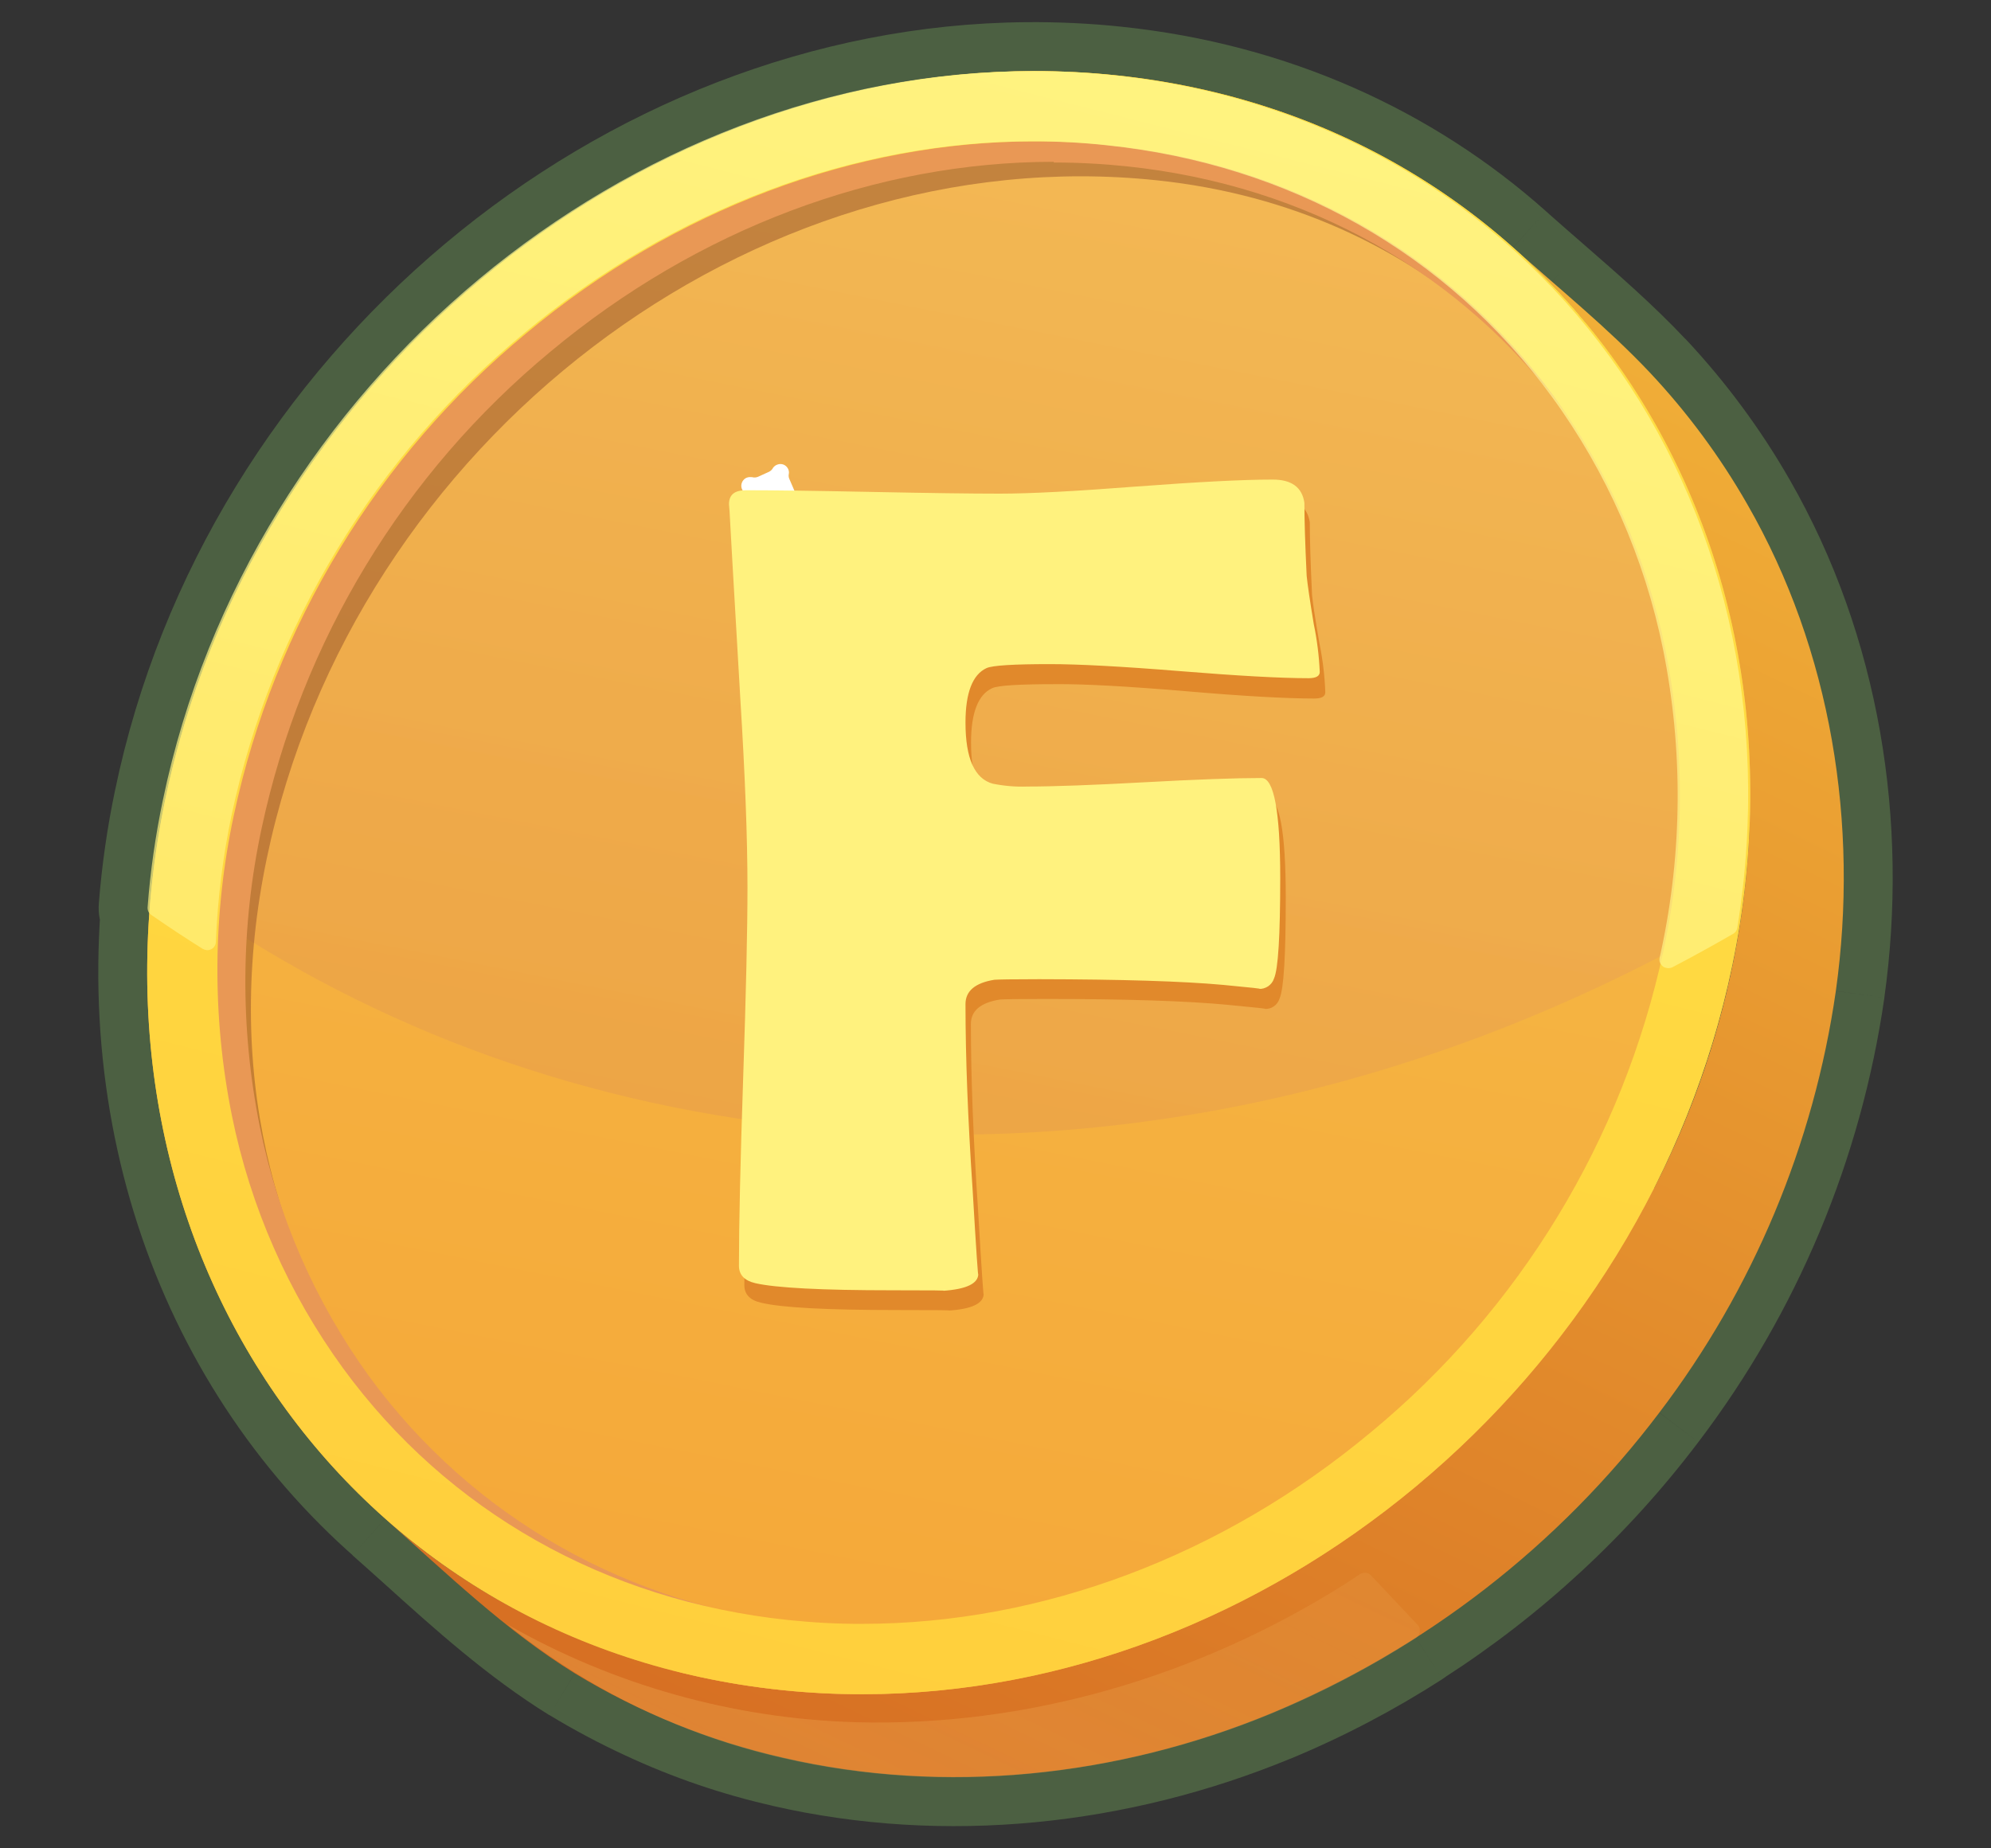 <svg width="14" height="13" viewBox="0 0 14 13" fill="none" xmlns="http://www.w3.org/2000/svg">
<rect x="0" y="0" width="14" height="13" fill="#333333" stroke="none"/>
<mask id="path-1-outside-1_5625_8169" maskUnits="userSpaceOnUse" x="0.035" y="-0.5" width="14" height="14" fill="black">
<rect fill="white" x="0.035" y="-0.5" width="14" height="14"/>
<path fill-rule="evenodd" clip-rule="evenodd" d="M10.641 1.741C9.9 1.082 8.947 0.645 7.851 0.53C7.639 0.508 7.427 0.498 7.216 0.5C4.396 0.524 1.752 2.706 1.145 5.629C1.093 5.877 1.057 6.128 1.038 6.38C1.037 6.391 1.039 6.401 1.043 6.411C1.045 6.415 1.048 6.419 1.05 6.422C0.909 8.384 1.777 10.133 3.266 11.107C3.138 11.024 3.014 10.934 2.895 10.838C2.831 10.789 2.768 10.735 2.707 10.681C2.783 10.749 2.859 10.817 2.934 10.885L2.934 10.885C3.286 11.202 3.639 11.52 4.042 11.769C4.204 11.867 4.372 11.956 4.543 12.035C4.852 12.179 5.175 12.29 5.509 12.366C6.65 12.628 7.86 12.498 8.941 12.052C9.294 11.906 9.634 11.728 9.956 11.521C9.96 11.518 9.963 11.515 9.966 11.512C10.62 11.093 11.196 10.56 11.668 9.935C12.327 9.068 12.754 8.048 12.91 6.97C13.073 5.799 12.878 4.576 12.286 3.546C12.095 3.211 11.865 2.9 11.601 2.62C11.387 2.393 11.15 2.187 10.914 1.982L10.914 1.982L10.914 1.982L10.914 1.982L10.914 1.982L10.914 1.982L10.914 1.982L10.914 1.982C10.83 1.908 10.745 1.835 10.662 1.761L10.68 1.777L10.659 1.757L10.641 1.741ZM12.142 6.963C12.026 7.451 11.852 7.918 11.631 8.356L11.632 8.354C12.033 7.575 12.267 6.694 12.303 5.814C12.289 6.133 12.249 6.458 12.181 6.787C12.169 6.846 12.156 6.904 12.142 6.963Z"/>
</mask>
<path fill-rule="evenodd" clip-rule="evenodd" d="M10.641 1.741C9.9 1.082 8.947 0.645 7.851 0.53C7.639 0.508 7.427 0.498 7.216 0.5C4.396 0.524 1.752 2.706 1.145 5.629C1.093 5.877 1.057 6.128 1.038 6.38C1.037 6.391 1.039 6.401 1.043 6.411C1.045 6.415 1.048 6.419 1.05 6.422C0.909 8.384 1.777 10.133 3.266 11.107C3.138 11.024 3.014 10.934 2.895 10.838C2.831 10.789 2.768 10.735 2.707 10.681C2.783 10.749 2.859 10.817 2.934 10.885L2.934 10.885C3.286 11.202 3.639 11.52 4.042 11.769C4.204 11.867 4.372 11.956 4.543 12.035C4.852 12.179 5.175 12.29 5.509 12.366C6.65 12.628 7.86 12.498 8.941 12.052C9.294 11.906 9.634 11.728 9.956 11.521C9.96 11.518 9.963 11.515 9.966 11.512C10.62 11.093 11.196 10.56 11.668 9.935C12.327 9.068 12.754 8.048 12.91 6.97C13.073 5.799 12.878 4.576 12.286 3.546C12.095 3.211 11.865 2.9 11.601 2.62C11.387 2.393 11.15 2.187 10.914 1.982L10.914 1.982L10.914 1.982L10.914 1.982L10.914 1.982L10.914 1.982L10.914 1.982L10.914 1.982C10.83 1.908 10.745 1.835 10.662 1.761L10.68 1.777L10.659 1.757L10.641 1.741ZM12.142 6.963C12.026 7.451 11.852 7.918 11.631 8.356L11.632 8.354C12.033 7.575 12.267 6.694 12.303 5.814C12.289 6.133 12.249 6.458 12.181 6.787C12.169 6.846 12.156 6.904 12.142 6.963Z" fill="#E99855"/>
<path d="M7.851 0.53L7.887 0.188L7.887 0.188L7.851 0.53ZM10.641 1.741L10.87 1.485L10.869 1.484L10.641 1.741ZM7.216 0.5L7.219 0.844L7.22 0.844L7.216 0.5ZM1.145 5.629L1.482 5.7L1.482 5.699L1.145 5.629ZM1.038 6.38L0.695 6.353L0.695 6.355L1.038 6.38ZM1.043 6.411L1.354 6.264L1.354 6.264L1.043 6.411ZM1.05 6.422L1.393 6.447L1.403 6.317L1.324 6.214L1.05 6.422ZM3.266 11.107L3.078 11.395L3.454 10.819L3.266 11.107ZM2.895 10.838L3.109 10.57L3.105 10.567L2.895 10.838ZM2.707 10.681L2.935 10.424L2.479 10.939L2.707 10.681ZM2.934 10.885L2.704 11.14L2.704 11.14L2.934 10.885ZM2.934 10.885L3.165 10.629L3.165 10.629L2.934 10.885ZM4.042 11.769L3.861 12.062L3.864 12.063L4.042 11.769ZM4.543 12.035L4.689 11.724L4.687 11.723L4.543 12.035ZM5.509 12.366L5.586 12.03L5.585 12.03L5.509 12.366ZM8.941 12.052L9.072 12.37L9.073 12.37L8.941 12.052ZM9.956 11.521L10.142 11.81L10.143 11.809L9.956 11.521ZM9.966 11.512L9.78 11.223L9.747 11.244L9.72 11.272L9.966 11.512ZM11.668 9.935L11.394 9.727L11.393 9.728L11.668 9.935ZM12.91 6.97L13.25 7.019L13.25 7.017L12.91 6.97ZM12.286 3.546L11.988 3.717L11.988 3.717L12.286 3.546ZM11.601 2.62L11.852 2.384L11.851 2.384L11.601 2.62ZM10.914 1.982L10.687 2.24L10.689 2.241L10.914 1.982ZM10.914 1.982L11.142 1.724L11.139 1.722L10.914 1.982ZM10.914 1.982L10.682 2.235L10.689 2.242L10.914 1.982ZM10.914 1.982L11.147 1.728L11.14 1.722L10.914 1.982ZM10.662 1.761L10.891 1.504L10.431 2.015L10.662 1.761ZM10.68 1.777L10.449 2.032L10.911 1.522L10.68 1.777ZM10.659 1.757L10.889 1.502L10.888 1.501L10.659 1.757ZM11.631 8.356L11.324 8.2L11.937 8.513L11.631 8.356ZM12.142 6.963L11.807 6.883L11.807 6.883L12.142 6.963ZM11.632 8.354L11.938 8.511L11.938 8.511L11.632 8.354ZM12.303 5.814L12.646 5.828L11.959 5.8L12.303 5.814ZM12.181 6.787L11.844 6.717V6.717L12.181 6.787ZM7.815 0.872C8.84 0.98 9.726 1.387 10.412 1.998L10.869 1.484C10.075 0.777 9.054 0.31 7.887 0.188L7.815 0.872ZM7.22 0.844C7.418 0.842 7.616 0.851 7.815 0.872L7.887 0.188C7.661 0.164 7.436 0.154 7.212 0.156L7.22 0.844ZM1.482 5.699C2.057 2.928 4.567 0.867 7.219 0.844L7.213 0.156C4.225 0.182 1.447 2.484 0.809 5.559L1.482 5.699ZM1.38 6.407C1.399 6.169 1.433 5.933 1.482 5.7L0.809 5.558C0.754 5.821 0.716 6.086 0.695 6.353L1.38 6.407ZM1.354 6.264C1.375 6.308 1.384 6.356 1.381 6.405L0.695 6.355C0.689 6.425 0.703 6.495 0.733 6.558L1.354 6.264ZM1.324 6.214C1.336 6.229 1.346 6.246 1.354 6.264L0.733 6.558C0.745 6.584 0.759 6.608 0.776 6.631L1.324 6.214ZM3.454 10.819C2.075 9.917 1.26 8.291 1.393 6.447L0.707 6.397C0.557 8.477 1.478 10.349 3.077 11.395L3.454 10.819ZM2.68 11.107C2.808 11.21 2.941 11.306 3.078 11.395L3.453 10.818C3.335 10.741 3.22 10.659 3.109 10.57L2.68 11.107ZM2.479 10.939C2.542 10.995 2.611 11.054 2.684 11.11L3.105 10.567C3.05 10.524 2.994 10.476 2.935 10.424L2.479 10.939ZM3.164 10.629C3.089 10.561 3.012 10.492 2.935 10.424L2.479 10.939C2.554 11.005 2.628 11.072 2.704 11.14L3.164 10.629ZM3.165 10.629L3.164 10.629L2.704 11.14L2.704 11.14L3.165 10.629ZM4.223 11.476C3.851 11.246 3.52 10.95 3.165 10.629L2.704 11.14C3.052 11.454 3.427 11.793 3.861 12.062L4.223 11.476ZM4.687 11.723C4.527 11.649 4.372 11.567 4.221 11.475L3.864 12.063C4.037 12.168 4.216 12.263 4.4 12.348L4.687 11.723ZM5.585 12.03C5.275 11.96 4.975 11.857 4.689 11.724L4.398 12.347C4.728 12.501 5.075 12.62 5.434 12.701L5.585 12.03ZM8.81 11.734C7.789 12.155 6.652 12.275 5.586 12.03L5.432 12.701C6.648 12.98 7.931 12.84 9.072 12.37L8.81 11.734ZM9.77 11.232C9.465 11.427 9.144 11.596 8.809 11.735L9.073 12.37C9.445 12.216 9.803 12.028 10.142 11.81L9.77 11.232ZM9.72 11.272C9.735 11.257 9.751 11.243 9.769 11.232L10.143 11.809C10.168 11.793 10.192 11.774 10.213 11.752L9.72 11.272ZM11.393 9.728C10.946 10.32 10.4 10.825 9.78 11.223L10.152 11.802C10.839 11.36 11.446 10.799 11.942 10.143L11.393 9.728ZM12.569 6.921C12.422 7.941 12.018 8.907 11.394 9.727L11.942 10.143C12.636 9.23 13.086 8.155 13.25 7.019L12.569 6.921ZM11.988 3.717C12.538 4.674 12.723 5.819 12.569 6.922L13.25 7.017C13.423 5.779 13.218 4.478 12.585 3.375L11.988 3.717ZM11.35 2.855C11.596 3.116 11.81 3.406 11.988 3.717L12.585 3.375C12.38 3.017 12.134 2.685 11.852 2.384L11.35 2.855ZM10.689 2.241C10.927 2.449 11.151 2.644 11.351 2.856L11.851 2.384C11.624 2.143 11.374 1.926 11.14 1.722L10.689 2.241ZM10.687 2.24L10.687 2.24L11.142 1.724L11.142 1.724L10.687 2.24ZM10.689 2.242L10.689 2.242L11.139 1.722L11.139 1.722L10.689 2.242ZM10.682 2.235L10.682 2.235L11.147 1.728L11.147 1.728L10.682 2.235ZM10.682 2.235L10.682 2.235L11.147 1.728L11.147 1.728L10.682 2.235ZM10.682 2.235L10.682 2.235L11.147 1.728L11.147 1.728L10.682 2.235ZM10.682 2.235L10.682 2.235L11.147 1.728L11.147 1.728L10.682 2.235ZM10.682 2.235L10.682 2.235L11.147 1.728L11.147 1.728L10.682 2.235ZM10.433 2.017C10.518 2.093 10.604 2.168 10.688 2.241L11.14 1.722C11.055 1.648 10.972 1.576 10.891 1.504L10.433 2.017ZM10.911 1.522L10.893 1.506L10.431 2.015L10.449 2.031L10.911 1.522ZM10.428 2.013L10.449 2.032L10.911 1.522L10.889 1.502L10.428 2.013ZM10.411 1.998L10.429 2.014L10.888 1.501L10.87 1.485L10.411 1.998ZM11.938 8.511C12.171 8.05 12.354 7.558 12.477 7.042L11.807 6.883C11.698 7.345 11.534 7.786 11.324 8.2L11.938 8.511ZM11.326 8.196L11.325 8.198L11.937 8.513L11.938 8.511L11.326 8.196ZM11.959 5.8C11.926 6.63 11.705 7.461 11.326 8.196L11.938 8.511C12.362 7.688 12.609 6.758 12.646 5.828L11.959 5.8ZM12.518 6.857C12.59 6.51 12.632 6.166 12.646 5.828L11.959 5.8C11.947 6.1 11.909 6.406 11.844 6.717L12.518 6.857ZM12.477 7.042C12.491 6.981 12.505 6.919 12.518 6.857L11.844 6.717C11.833 6.772 11.82 6.828 11.807 6.883L12.477 7.042Z" fill="#4C6042" mask="url(#path-1-outside-1_5625_8169)"/>
<path d="M12.909 6.97C13.073 5.799 12.878 4.576 12.286 3.546C12.095 3.212 11.865 2.901 11.601 2.62C11.302 2.303 10.958 2.027 10.634 1.735C11.533 2.533 12.097 3.654 12.258 4.841C12.418 6.027 12.182 7.286 11.632 8.354C11.087 9.419 10.268 10.319 9.258 10.961C8.254 11.596 7.082 11.947 5.889 11.914C4.806 11.879 3.744 11.518 2.894 10.839C2.831 10.789 2.768 10.735 2.707 10.681C3.137 11.062 3.552 11.466 4.042 11.769C4.495 12.044 4.989 12.245 5.505 12.362C6.646 12.627 7.858 12.497 8.937 12.051C10.019 11.601 10.961 10.871 11.668 9.935C12.327 9.068 12.754 8.048 12.909 6.97Z" fill="url(#paint0_linear_5625_8169)"/>
<path opacity="0.5" d="M8.941 12.052C9.294 11.906 9.634 11.728 9.956 11.521C9.969 11.512 9.979 11.498 9.982 11.482C9.986 11.466 9.983 11.45 9.974 11.436L9.967 11.427L9.64 11.08C9.63 11.07 9.617 11.063 9.603 11.062C9.589 11.06 9.574 11.064 9.562 11.072L9.456 11.142C8.431 11.788 7.234 12.146 6.019 12.113C5.158 12.088 4.317 11.853 3.569 11.426C4.135 11.884 4.799 12.205 5.509 12.366C6.65 12.628 7.86 12.498 8.941 12.052Z" fill="url(#paint1_linear_5625_8169)" fill-opacity="0.5"/>
<path d="M7.851 0.53C10.894 0.85 12.833 3.651 12.181 6.787C11.529 9.923 8.535 12.206 5.491 11.886C2.448 11.566 0.51 8.765 1.161 5.629C1.812 2.493 4.808 0.21 7.851 0.53Z" fill="url(#paint2_linear_5625_8169)"/>
<path style="mix-blend-mode:overlay" opacity="0.61" d="M7.81 0.662C4.873 0.352 1.982 2.556 1.353 5.583C1.308 5.801 1.275 6.021 1.255 6.242C1.254 6.253 1.256 6.264 1.261 6.274C1.266 6.283 1.273 6.292 1.282 6.298C2.509 7.175 3.986 7.752 5.644 7.926C7.865 8.159 10.071 7.633 11.997 6.552C12.005 6.548 12.012 6.541 12.017 6.534C12.023 6.526 12.026 6.518 12.028 6.509C12.538 3.56 10.685 0.964 7.81 0.662Z" fill="url(#paint3_linear_5625_8169)"/>
<path opacity="0.5" d="M5.955 11.617C3.242 11.331 1.264 8.968 1.876 6.037C2.487 3.107 5.288 0.969 8.133 1.268C10.02 1.466 11.289 2.764 11.792 4.398C11.797 4.413 11.807 4.425 11.821 4.433C11.835 4.44 11.851 4.442 11.866 4.438C11.881 4.434 11.894 4.424 11.902 4.411C11.91 4.397 11.913 4.381 11.909 4.366C11.47 2.369 9.882 0.846 7.717 0.619C4.768 0.306 1.867 2.517 1.239 5.554C0.611 8.591 2.483 11.305 5.43 11.614C5.695 11.642 5.962 11.65 6.229 11.637C6.138 11.633 6.046 11.627 5.955 11.617Z" fill="#94512A"/>
<path d="M7.41 1.143C7.582 1.143 7.753 1.152 7.924 1.17C9.195 1.303 10.294 1.925 11.021 2.923C11.402 3.446 11.665 4.044 11.793 4.678C11.933 5.37 11.928 6.084 11.78 6.774C11.498 8.088 10.782 9.268 9.746 10.124C8.714 10.984 7.457 11.459 6.208 11.459C6.036 11.459 5.864 11.45 5.693 11.432C4.424 11.299 3.324 10.676 2.596 9.681C2.216 9.156 1.953 8.555 1.826 7.919C1.687 7.227 1.692 6.514 1.84 5.824C2.121 4.51 2.836 3.33 3.871 2.473C4.903 1.613 6.16 1.138 7.41 1.138M7.41 0.649C4.603 0.651 1.962 2.817 1.359 5.724C0.716 8.826 2.632 11.348 5.642 11.665C5.83 11.684 6.019 11.694 6.208 11.694C9.015 11.694 11.428 9.615 12.032 6.708C12.675 3.605 10.986 0.996 7.977 0.68C7.789 0.661 7.6 0.651 7.411 0.651L7.41 0.649Z" fill="#E99855"/>
<path d="M7.28 0.994C7.453 0.994 7.626 1.003 7.799 1.022C9.082 1.156 10.194 1.785 10.93 2.792C11.314 3.321 11.581 3.926 11.71 4.567C11.851 5.267 11.847 5.988 11.697 6.686C11.412 8.014 10.687 9.208 9.64 10.073C8.597 10.943 7.326 11.421 6.063 11.421C5.889 11.422 5.715 11.412 5.542 11.394C4.259 11.259 3.147 10.63 2.412 9.623C2.027 9.094 1.761 8.489 1.631 7.848C1.49 7.149 1.495 6.427 1.645 5.73C1.93 4.402 2.654 3.208 3.702 2.343C4.744 1.473 6.016 0.994 7.279 0.994M7.279 0.5C4.441 0.5 1.771 2.69 1.161 5.629C0.51 8.765 2.447 11.567 5.491 11.886C5.681 11.906 5.872 11.916 6.064 11.916C8.901 11.916 11.571 9.726 12.181 6.787C12.833 3.651 10.894 0.85 7.851 0.53C7.661 0.51 7.47 0.5 7.279 0.5Z" fill="url(#paint4_linear_5625_8169)"/>
<path d="M5.288 3.356H5.282C5.268 3.354 5.254 3.357 5.242 3.364C5.231 3.371 5.222 3.381 5.217 3.394C5.212 3.407 5.211 3.421 5.215 3.434C5.219 3.447 5.227 3.459 5.239 3.466L5.246 3.47C5.257 3.477 5.267 3.487 5.272 3.499L5.307 3.579C5.312 3.591 5.313 3.604 5.31 3.617C5.307 3.632 5.308 3.647 5.315 3.66C5.322 3.674 5.334 3.684 5.348 3.689C5.362 3.695 5.377 3.694 5.391 3.689C5.405 3.684 5.417 3.673 5.424 3.66C5.43 3.648 5.44 3.638 5.452 3.633L5.529 3.598C5.542 3.593 5.556 3.591 5.569 3.594H5.575C5.583 3.596 5.591 3.596 5.599 3.595C5.607 3.594 5.615 3.591 5.621 3.587C5.628 3.583 5.634 3.577 5.638 3.571C5.643 3.564 5.646 3.557 5.648 3.549C5.651 3.536 5.65 3.523 5.645 3.511C5.639 3.499 5.63 3.489 5.619 3.482L5.612 3.478C5.6 3.472 5.591 3.461 5.585 3.449L5.551 3.37C5.545 3.358 5.544 3.344 5.547 3.331C5.549 3.318 5.546 3.304 5.539 3.293C5.532 3.281 5.521 3.272 5.508 3.267C5.495 3.263 5.481 3.262 5.468 3.267C5.455 3.271 5.444 3.279 5.436 3.29C5.43 3.302 5.42 3.312 5.408 3.318L5.331 3.353C5.318 3.359 5.302 3.36 5.288 3.356Z" fill="white"/>
<path opacity="0.7" d="M7.835 0.53C7.645 0.51 7.454 0.5 7.263 0.5C4.425 0.5 1.756 2.69 1.145 5.629C1.093 5.877 1.057 6.127 1.038 6.38C1.037 6.391 1.039 6.401 1.043 6.411C1.048 6.421 1.055 6.429 1.064 6.435C1.182 6.517 1.303 6.597 1.426 6.674C1.435 6.679 1.445 6.682 1.456 6.683C1.466 6.683 1.477 6.681 1.486 6.676C1.496 6.671 1.504 6.663 1.509 6.654C1.515 6.645 1.518 6.635 1.518 6.624C1.53 6.323 1.567 6.024 1.629 5.73C1.914 4.401 2.638 3.208 3.686 2.343C4.729 1.473 6 0.994 7.263 0.994C7.437 0.994 7.61 1.003 7.783 1.022C9.069 1.157 10.179 1.785 10.914 2.793C11.298 3.321 11.564 3.927 11.694 4.567C11.835 5.267 11.831 5.988 11.681 6.686C11.677 6.703 11.674 6.72 11.67 6.735C11.668 6.743 11.668 6.752 11.669 6.76C11.671 6.768 11.674 6.776 11.679 6.782C11.684 6.789 11.689 6.795 11.696 6.8C11.703 6.804 11.711 6.807 11.719 6.808C11.733 6.811 11.747 6.809 11.76 6.803C11.903 6.728 12.045 6.65 12.185 6.569C12.194 6.565 12.2 6.558 12.206 6.551C12.211 6.543 12.214 6.535 12.216 6.526C12.706 3.497 10.794 0.841 7.835 0.53Z" fill="url(#paint5_linear_5625_8169)"/>
<path d="M9.319 4.869C9.319 4.899 9.293 4.913 9.24 4.913C9.042 4.913 8.739 4.896 8.333 4.861C7.926 4.827 7.622 4.81 7.422 4.812C7.166 4.812 7.018 4.821 6.977 4.84C6.878 4.885 6.828 5.013 6.828 5.223C6.828 5.475 6.892 5.618 7.02 5.653C7.1 5.669 7.181 5.676 7.263 5.673C7.447 5.673 7.721 5.663 8.086 5.643C8.452 5.623 8.726 5.613 8.91 5.613C8.997 5.613 9.041 5.847 9.041 6.315C9.041 6.721 9.027 6.958 8.997 7.024C8.99 7.047 8.975 7.066 8.956 7.079C8.937 7.092 8.913 7.098 8.89 7.096C8.923 7.096 8.839 7.087 8.639 7.068C8.354 7.04 7.922 7.026 7.346 7.026C7.16 7.026 7.055 7.028 7.031 7.03C6.895 7.052 6.827 7.109 6.827 7.202C6.827 7.579 6.844 8.013 6.877 8.505C6.903 8.949 6.917 9.147 6.917 9.098C6.917 9.168 6.833 9.208 6.665 9.218C6.711 9.215 6.592 9.214 6.31 9.214C5.813 9.214 5.493 9.197 5.35 9.162C5.272 9.144 5.234 9.102 5.234 9.039C5.234 8.744 5.244 8.301 5.264 7.71C5.284 7.118 5.294 6.675 5.294 6.38C5.294 6.029 5.277 5.588 5.244 5.057C5.196 4.236 5.171 3.795 5.168 3.733L5.164 3.684C5.164 3.617 5.202 3.585 5.284 3.585C5.482 3.585 5.778 3.589 6.174 3.597C6.57 3.605 6.868 3.609 7.069 3.609C7.282 3.609 7.601 3.592 8.028 3.559C8.455 3.526 8.774 3.51 8.987 3.51C9.119 3.51 9.193 3.564 9.21 3.673C9.21 3.788 9.215 3.959 9.226 4.187C9.232 4.246 9.249 4.359 9.278 4.526C9.301 4.639 9.315 4.754 9.319 4.869Z" fill="#E1892B"/>
<path d="M9.28 4.726C9.28 4.755 9.254 4.77 9.201 4.77C9.003 4.77 8.7 4.753 8.294 4.72C7.887 4.687 7.583 4.671 7.383 4.671C7.127 4.671 6.979 4.68 6.937 4.699C6.839 4.744 6.789 4.872 6.789 5.082C6.789 5.334 6.853 5.477 6.981 5.512C7.061 5.528 7.142 5.535 7.224 5.532C7.407 5.532 7.682 5.522 8.047 5.502C8.413 5.482 8.687 5.472 8.871 5.472C8.958 5.472 9.002 5.706 9.002 6.174C9.002 6.58 8.988 6.817 8.958 6.883C8.951 6.905 8.936 6.924 8.917 6.937C8.897 6.95 8.874 6.957 8.851 6.955C8.884 6.955 8.8 6.946 8.6 6.927C8.315 6.901 7.884 6.888 7.307 6.887C7.121 6.887 7.016 6.889 6.992 6.891C6.857 6.913 6.789 6.97 6.789 7.062C6.789 7.44 6.806 7.875 6.839 8.366C6.865 8.81 6.879 9.008 6.879 8.959C6.879 9.028 6.795 9.068 6.627 9.079C6.672 9.076 6.554 9.075 6.272 9.075C5.775 9.075 5.455 9.058 5.311 9.025C5.234 9.007 5.196 8.966 5.196 8.902C5.196 8.607 5.206 8.164 5.226 7.572C5.246 6.981 5.256 6.538 5.256 6.244C5.256 5.892 5.239 5.451 5.206 4.92C5.158 4.099 5.133 3.657 5.13 3.597L5.126 3.547C5.126 3.481 5.163 3.448 5.246 3.448C5.443 3.448 5.74 3.452 6.136 3.46C6.531 3.468 6.83 3.472 7.031 3.472C7.244 3.472 7.563 3.455 7.99 3.422C8.417 3.39 8.736 3.373 8.949 3.373C9.082 3.373 9.156 3.427 9.172 3.536C9.172 3.651 9.177 3.822 9.188 4.05C9.194 4.109 9.21 4.222 9.238 4.39C9.261 4.5 9.275 4.613 9.28 4.726Z" fill="#FFF27E"/>
<defs>
<linearGradient id="paint0_linear_5625_8169" x1="14.075" y1="-3.894" x2="4.132" y2="16.839" gradientUnits="userSpaceOnUse">
<stop stop-color="#FFD243"/>
<stop offset="1" stop-color="#CD571B"/>
</linearGradient>
<linearGradient id="paint1_linear_5625_8169" x1="8.189" y1="8.511" x2="5.633" y2="13.842" gradientUnits="userSpaceOnUse">
<stop stop-color="#E08C3C"/>
<stop offset="1" stop-color="#FFD06F"/>
</linearGradient>
<linearGradient id="paint2_linear_5625_8169" x1="3.573" y1="21.73" x2="10.398" y2="-12.48" gradientUnits="userSpaceOnUse">
<stop stop-color="#F5942A"/>
<stop offset="1" stop-color="#F5D85D"/>
</linearGradient>
<linearGradient id="paint3_linear_5625_8169" x1="5.001" y1="14.51" x2="9.462" y2="-7.853" gradientUnits="userSpaceOnUse">
<stop stop-color="#E08C3C"/>
<stop offset="1" stop-color="#FFD06F"/>
</linearGradient>
<linearGradient id="paint4_linear_5625_8169" x1="8.906" y1="-2.602" x2="3.065" y2="20.437" gradientUnits="userSpaceOnUse">
<stop offset="0.2" stop-color="#FFDE43"/>
<stop offset="0.56" stop-color="#FFD23E"/>
<stop offset="1" stop-color="#FFBD37"/>
</linearGradient>
<linearGradient id="paint5_linear_5625_8169" x1="8.599" y1="-1.501" x2="4.81" y2="13.445" gradientUnits="userSpaceOnUse">
<stop offset="0.02" stop-color="#FFFFA0"/>
<stop offset="0.98" stop-color="#FFEB6A"/>
</linearGradient>
</defs>
</svg>
